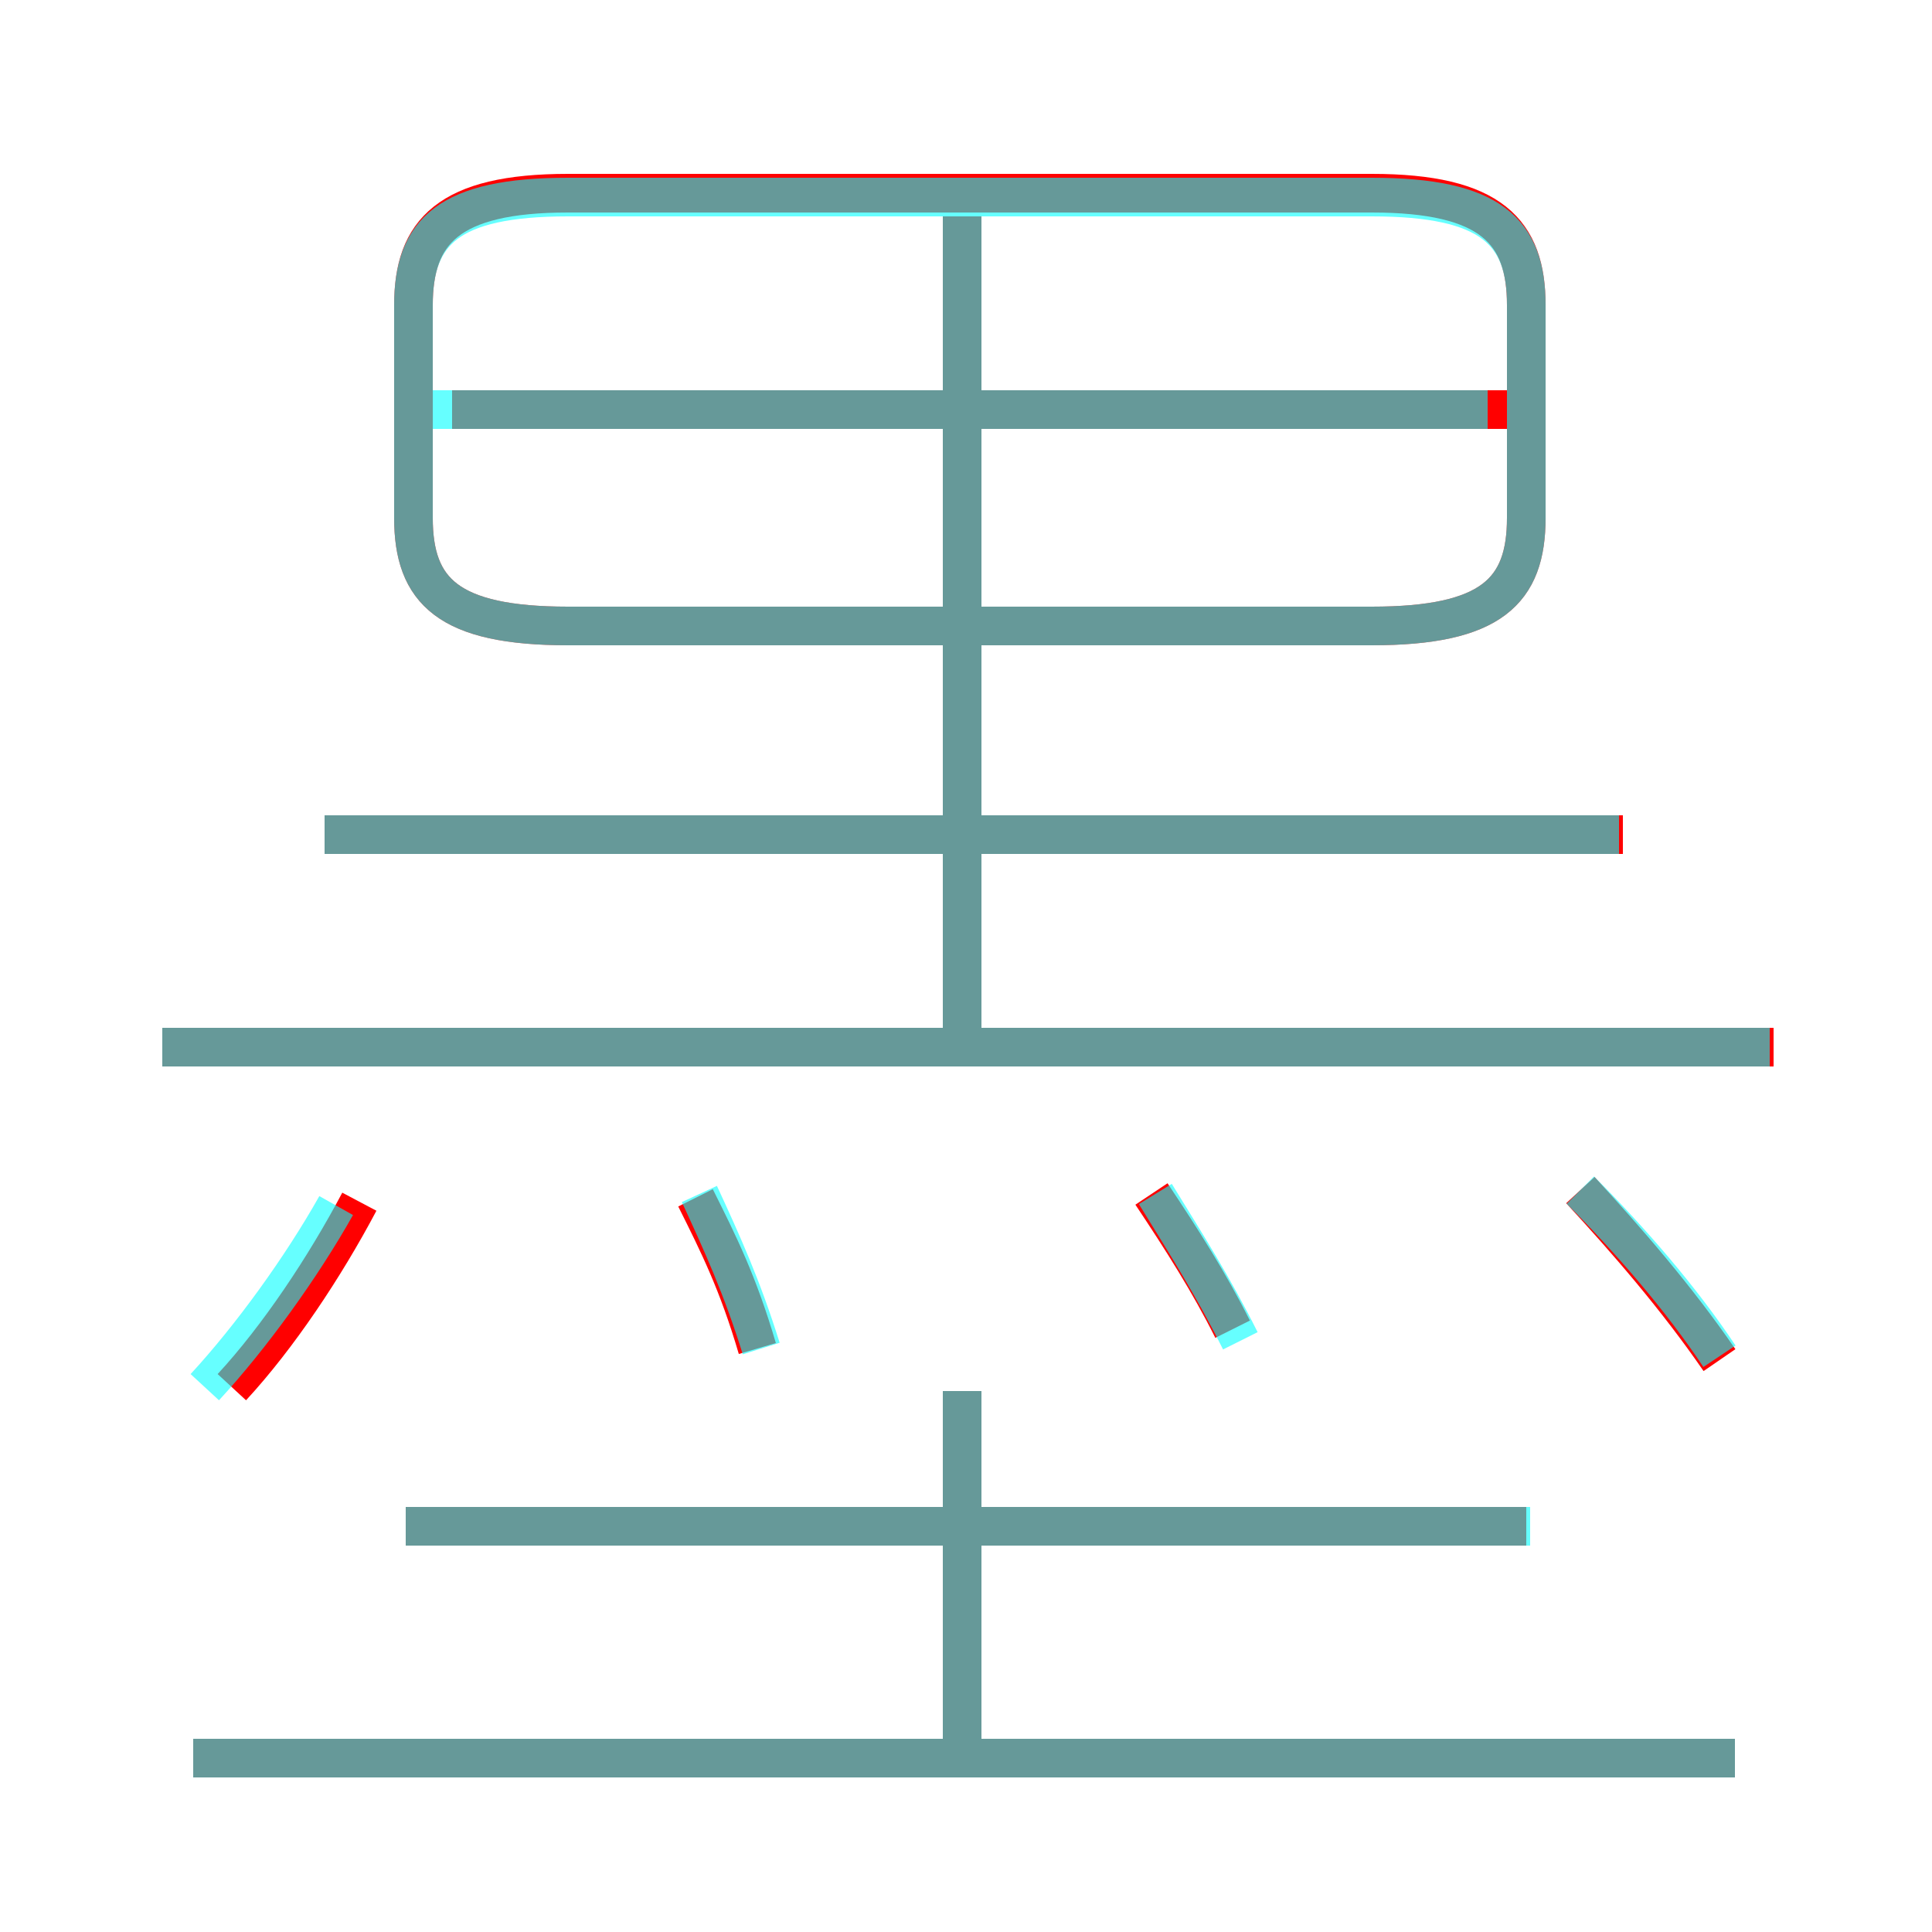 <?xml version='1.0' encoding='utf8'?>
<svg viewBox="0.0 -6.0 50.0 50.0" version="1.1" xmlns="http://www.w3.org/2000/svg">
<rect x="0.0" y="-6.0" width="50.0" height="50.0" fill="#333333" stroke="none"/>
<rect x="-1000" y="-1000" width="2000" height="2000" stroke="white" fill="white"/>
<g style="fill:none;stroke:rgba(255, 0, 0, 1);  stroke-width:1"><path d="M 14.7 -27.8 L 35.5 -27.8 C 38.6 -27.8 39.5 -28.7 39.5 -30.6 L 39.5 -36.1 C 39.5 -38.0 38.6 -39.0 35.5 -39.0 L 14.7 -39.0 C 11.6 -39.0 10.7 -38.0 10.7 -36.1 L 10.7 -30.6 C 10.7 -28.7 11.6 -27.8 14.7 -27.8 Z M 6.0 -8.1 C 7.2 -9.4 8.4 -11.2 9.3 -12.9 M 44.9 1.5 L 5.0 1.5 M 24.9 1.4 L 24.9 -8.0 M 39.5 -4.5 L 10.5 -4.5 M 19.6 -9.1 C 19.1 -10.8 18.6 -11.8 18.0 -13.0 M 45.9 -16.9 L 4.2 -16.9 M 31.9 -9.6 C 31.3 -10.8 30.6 -11.9 29.8 -13.1 M 42.0 -22.4 L 8.4 -22.4 M 24.9 -16.6 L 24.9 -38.4 M 44.5 -8.8 C 43.4 -10.4 42.1 -11.9 40.9 -13.2 M 39.5 -33.4 L 11.7 -33.4" transform="translate(0.0 38.0)" />
</g>
<g style="fill:none;stroke:rgba(0, 255, 255, 0.6);  stroke-width:1">
<path d="M 14.7 -27.8 L 35.5 -27.8 C 38.6 -27.8 39.5 -28.7 39.5 -30.6 L 39.5 -36.1 C 39.5 -38.0 38.6 -38.9 35.5 -38.9 L 14.7 -38.9 C 11.6 -38.9 10.7 -38.0 10.7 -36.1 L 10.7 -30.6 C 10.7 -28.7 11.6 -27.8 14.7 -27.8 Z M 5.3 -8.1 C 6.5 -9.4 7.8 -11.2 8.7 -12.8 M 44.9 1.5 L 5.0 1.5 M 24.9 1.1 L 24.9 -8.0 M 39.6 -4.5 L 10.5 -4.5 M 19.7 -9.1 C 19.2 -10.7 18.7 -11.8 18.1 -13.1 M 45.8 -16.9 L 4.2 -16.9 M 32.1 -9.3 C 31.4 -10.7 30.7 -11.8 29.9 -13.1 M 41.9 -22.4 L 8.4 -22.4 M 24.9 -16.9 L 24.9 -38.8 M 44.5 -8.9 C 43.5 -10.4 42.2 -11.9 40.9 -13.2 M 38.5 -33.4 L 11.2 -33.4" transform="translate(0.0 38.0)" />
</g>
</svg>